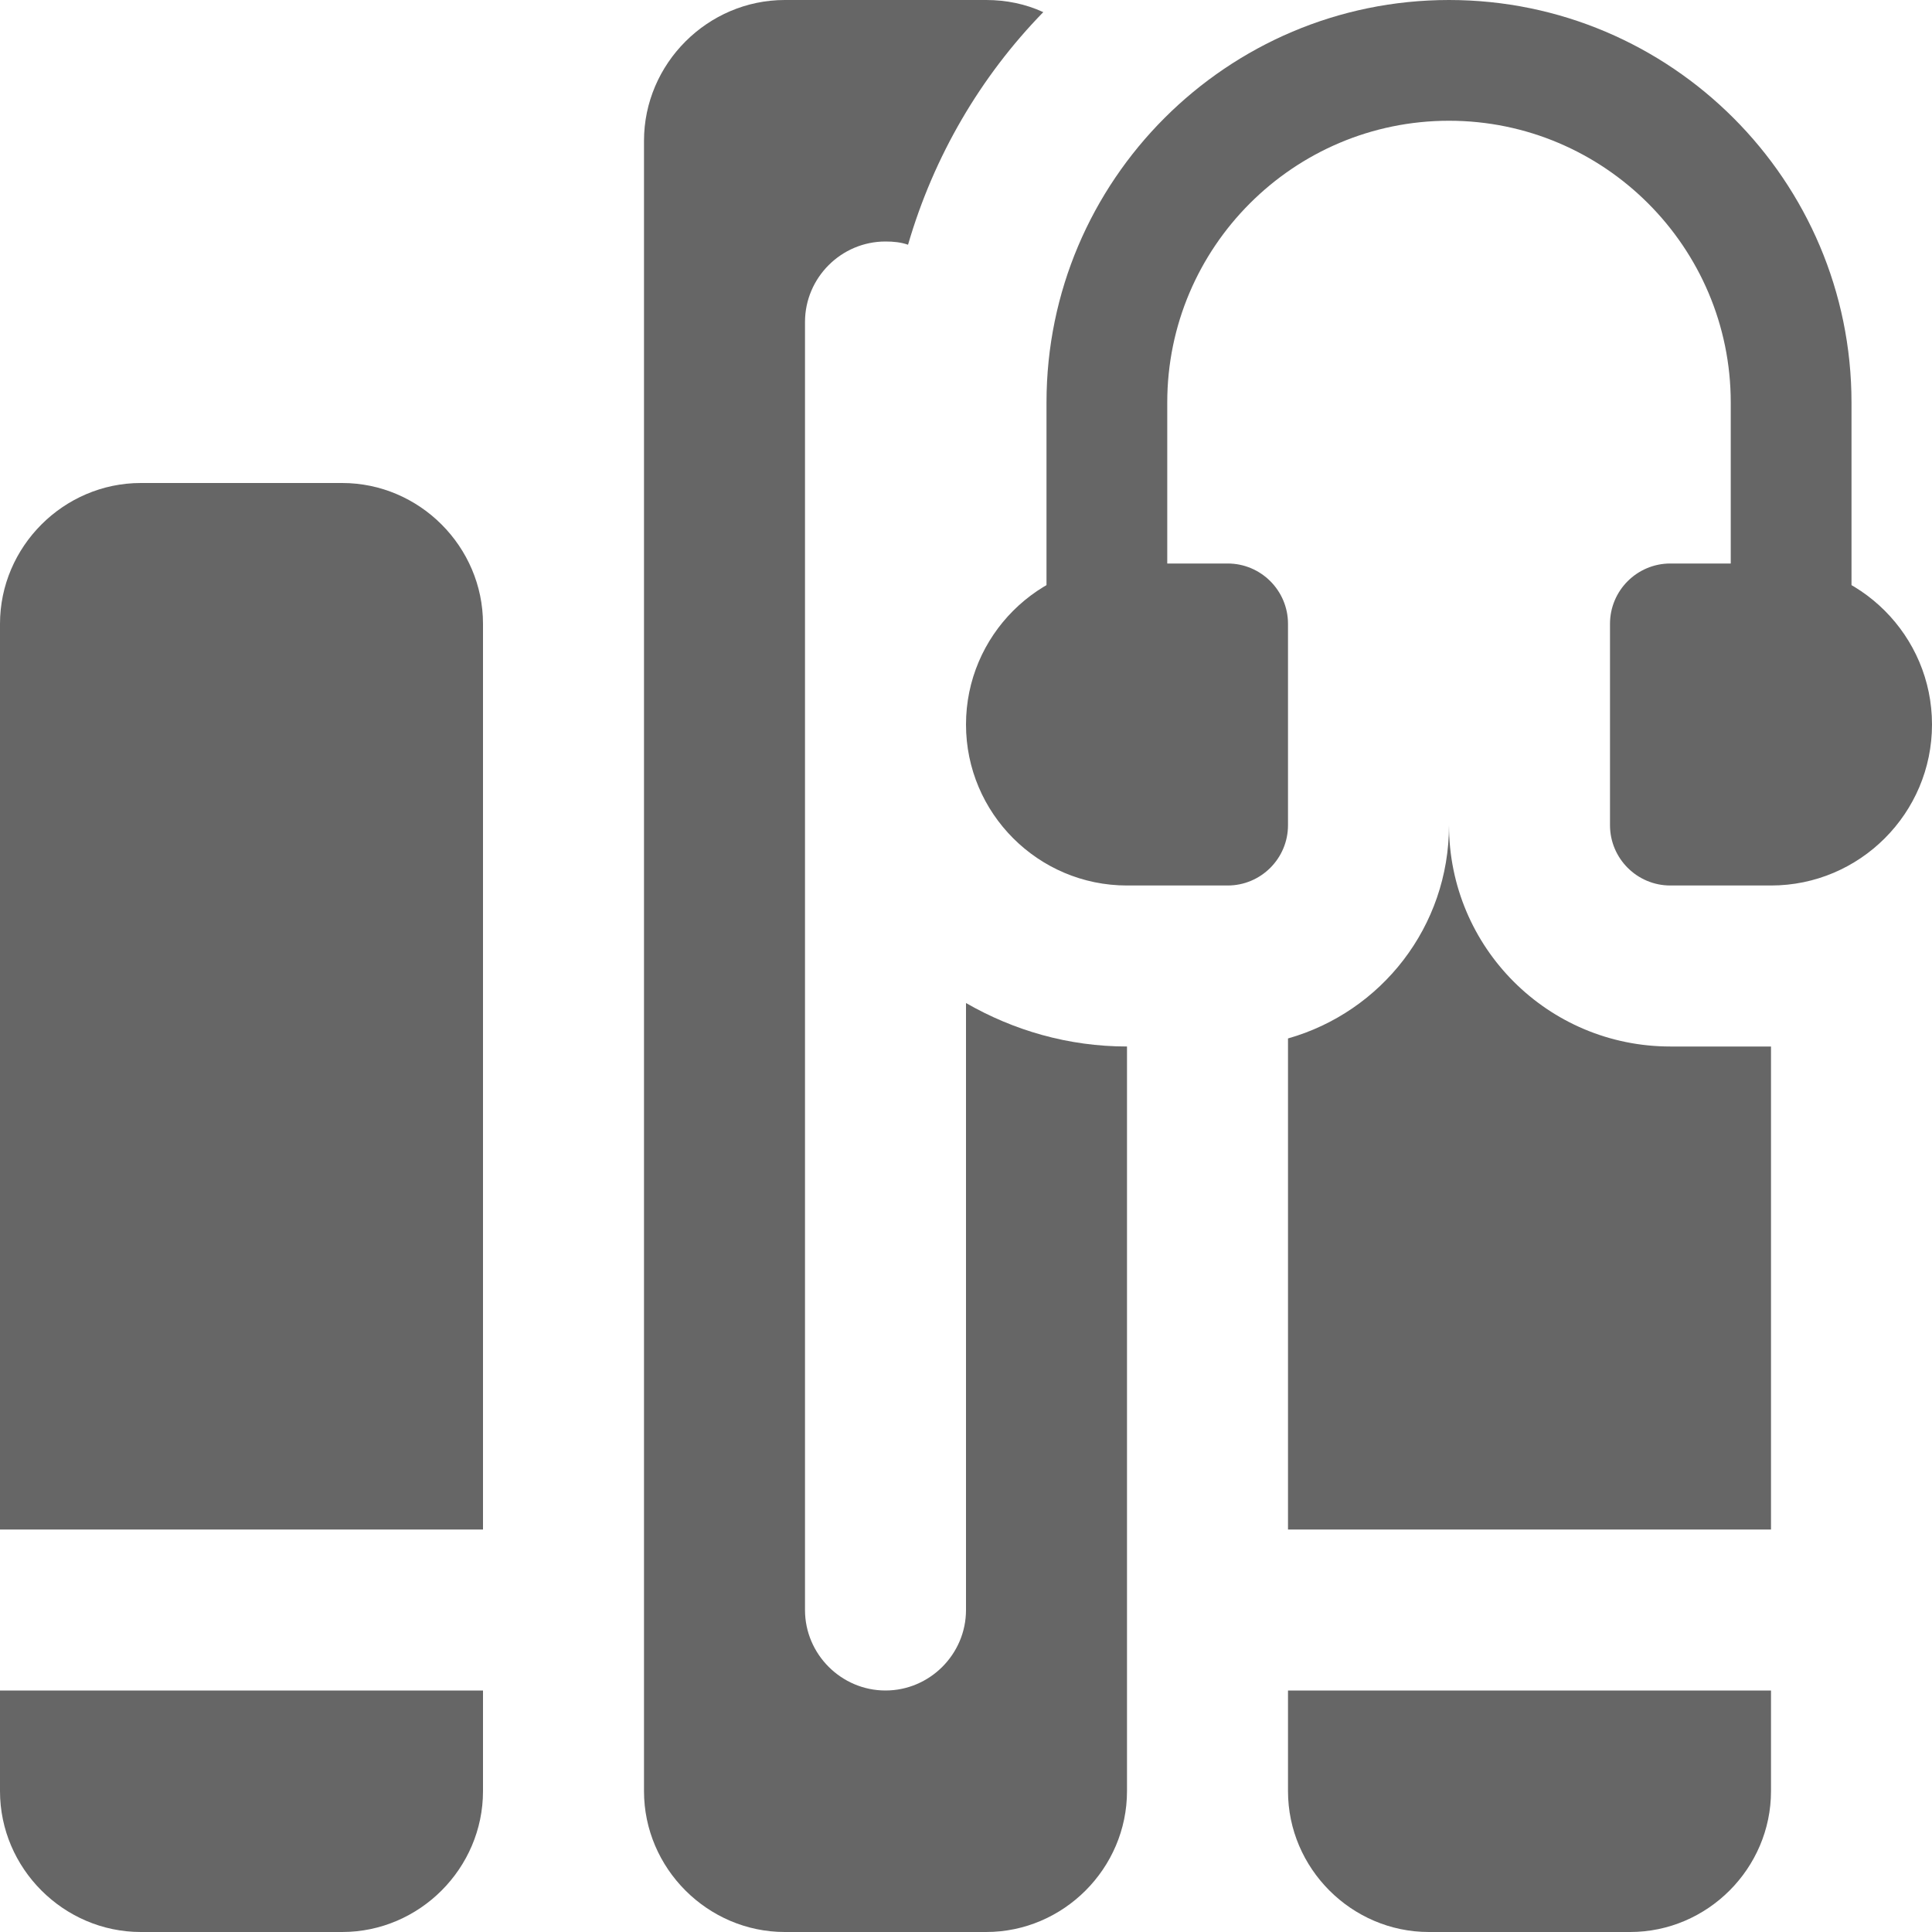 <svg width="18" height="18" viewBox="0 0 18 18" fill="none" xmlns="http://www.w3.org/2000/svg">
<g clip-path="url(#clip0_18456_49508)">
<path d="M16.5 8.25H15.562C15.252 8.25 15 7.998 15 7.688V5.812C15 5.502 15.252 5.25 15.562 5.25H16.5C17.327 5.25 18 5.923 18 6.75C18 7.577 17.327 8.25 16.5 8.25Z" fill="#666666"/>
<path d="M11.438 8.25H10.5C9.673 8.25 9 7.577 9 6.75C9 5.923 9.673 5.25 10.5 5.25H11.438C11.748 5.25 12 5.502 12 5.812V7.688C12 7.998 11.748 8.25 11.438 8.25Z" fill="#666666"/>
<path d="M16.688 6.188C16.377 6.188 16.125 5.936 16.125 5.625V3.75C16.125 2.303 14.947 1.125 13.5 1.125C12.053 1.125 10.875 2.303 10.875 3.75V5.625C10.875 5.936 10.623 6.188 10.312 6.188C10.002 6.188 9.75 5.936 9.75 5.625V3.75C9.75 1.682 11.432 0 13.5 0C15.568 0 17.25 1.682 17.25 3.75V5.625C17.25 5.936 16.998 6.188 16.688 6.188Z" fill="#666666"/>
<path d="M9 9.345V15C9 15.412 8.662 15.75 8.25 15.75C7.838 15.75 7.5 15.412 7.5 15V3C7.5 2.587 7.838 2.25 8.25 2.25C8.325 2.25 8.393 2.257 8.46 2.28C8.7 1.455 9.135 0.713 9.72 0.113C9.555 0.037 9.375 0 9.188 0H7.312C6.593 0 6 0.593 6 1.312V16.688C6 17.407 6.593 18 7.312 18H9.188C9.908 18 10.5 17.407 10.5 16.688V9.75C9.953 9.75 9.443 9.6 9 9.345Z" fill="#666666"/>
<path d="M0 15.75V16.688C0 17.407 0.593 18 1.312 18H3.188C3.908 18 4.5 17.407 4.5 16.688V15.75H0Z" fill="#666666"/>
<path d="M4.5 14.25V5.812C4.5 5.093 3.908 4.5 3.188 4.5H1.312C0.593 4.5 0 5.093 0 5.812V14.25H4.5Z" fill="#666666"/>
<path d="M12 15.75V16.688C12 17.407 12.592 18 13.312 18H15.188C15.908 18 16.5 17.407 16.5 16.688V15.75H12Z" fill="#666666"/>
<path d="M16.5 9.75V14.25H12V9.675C12.87 9.428 13.5 8.633 13.5 7.688C13.5 8.828 14.422 9.75 15.562 9.75H16.5Z" fill="#666666"/>
</g>
<defs>
<clipPath id="clip0_18456_49508">
<rect width="18" height="18" fill="white"/>
</clipPath>
</defs>
</svg>
